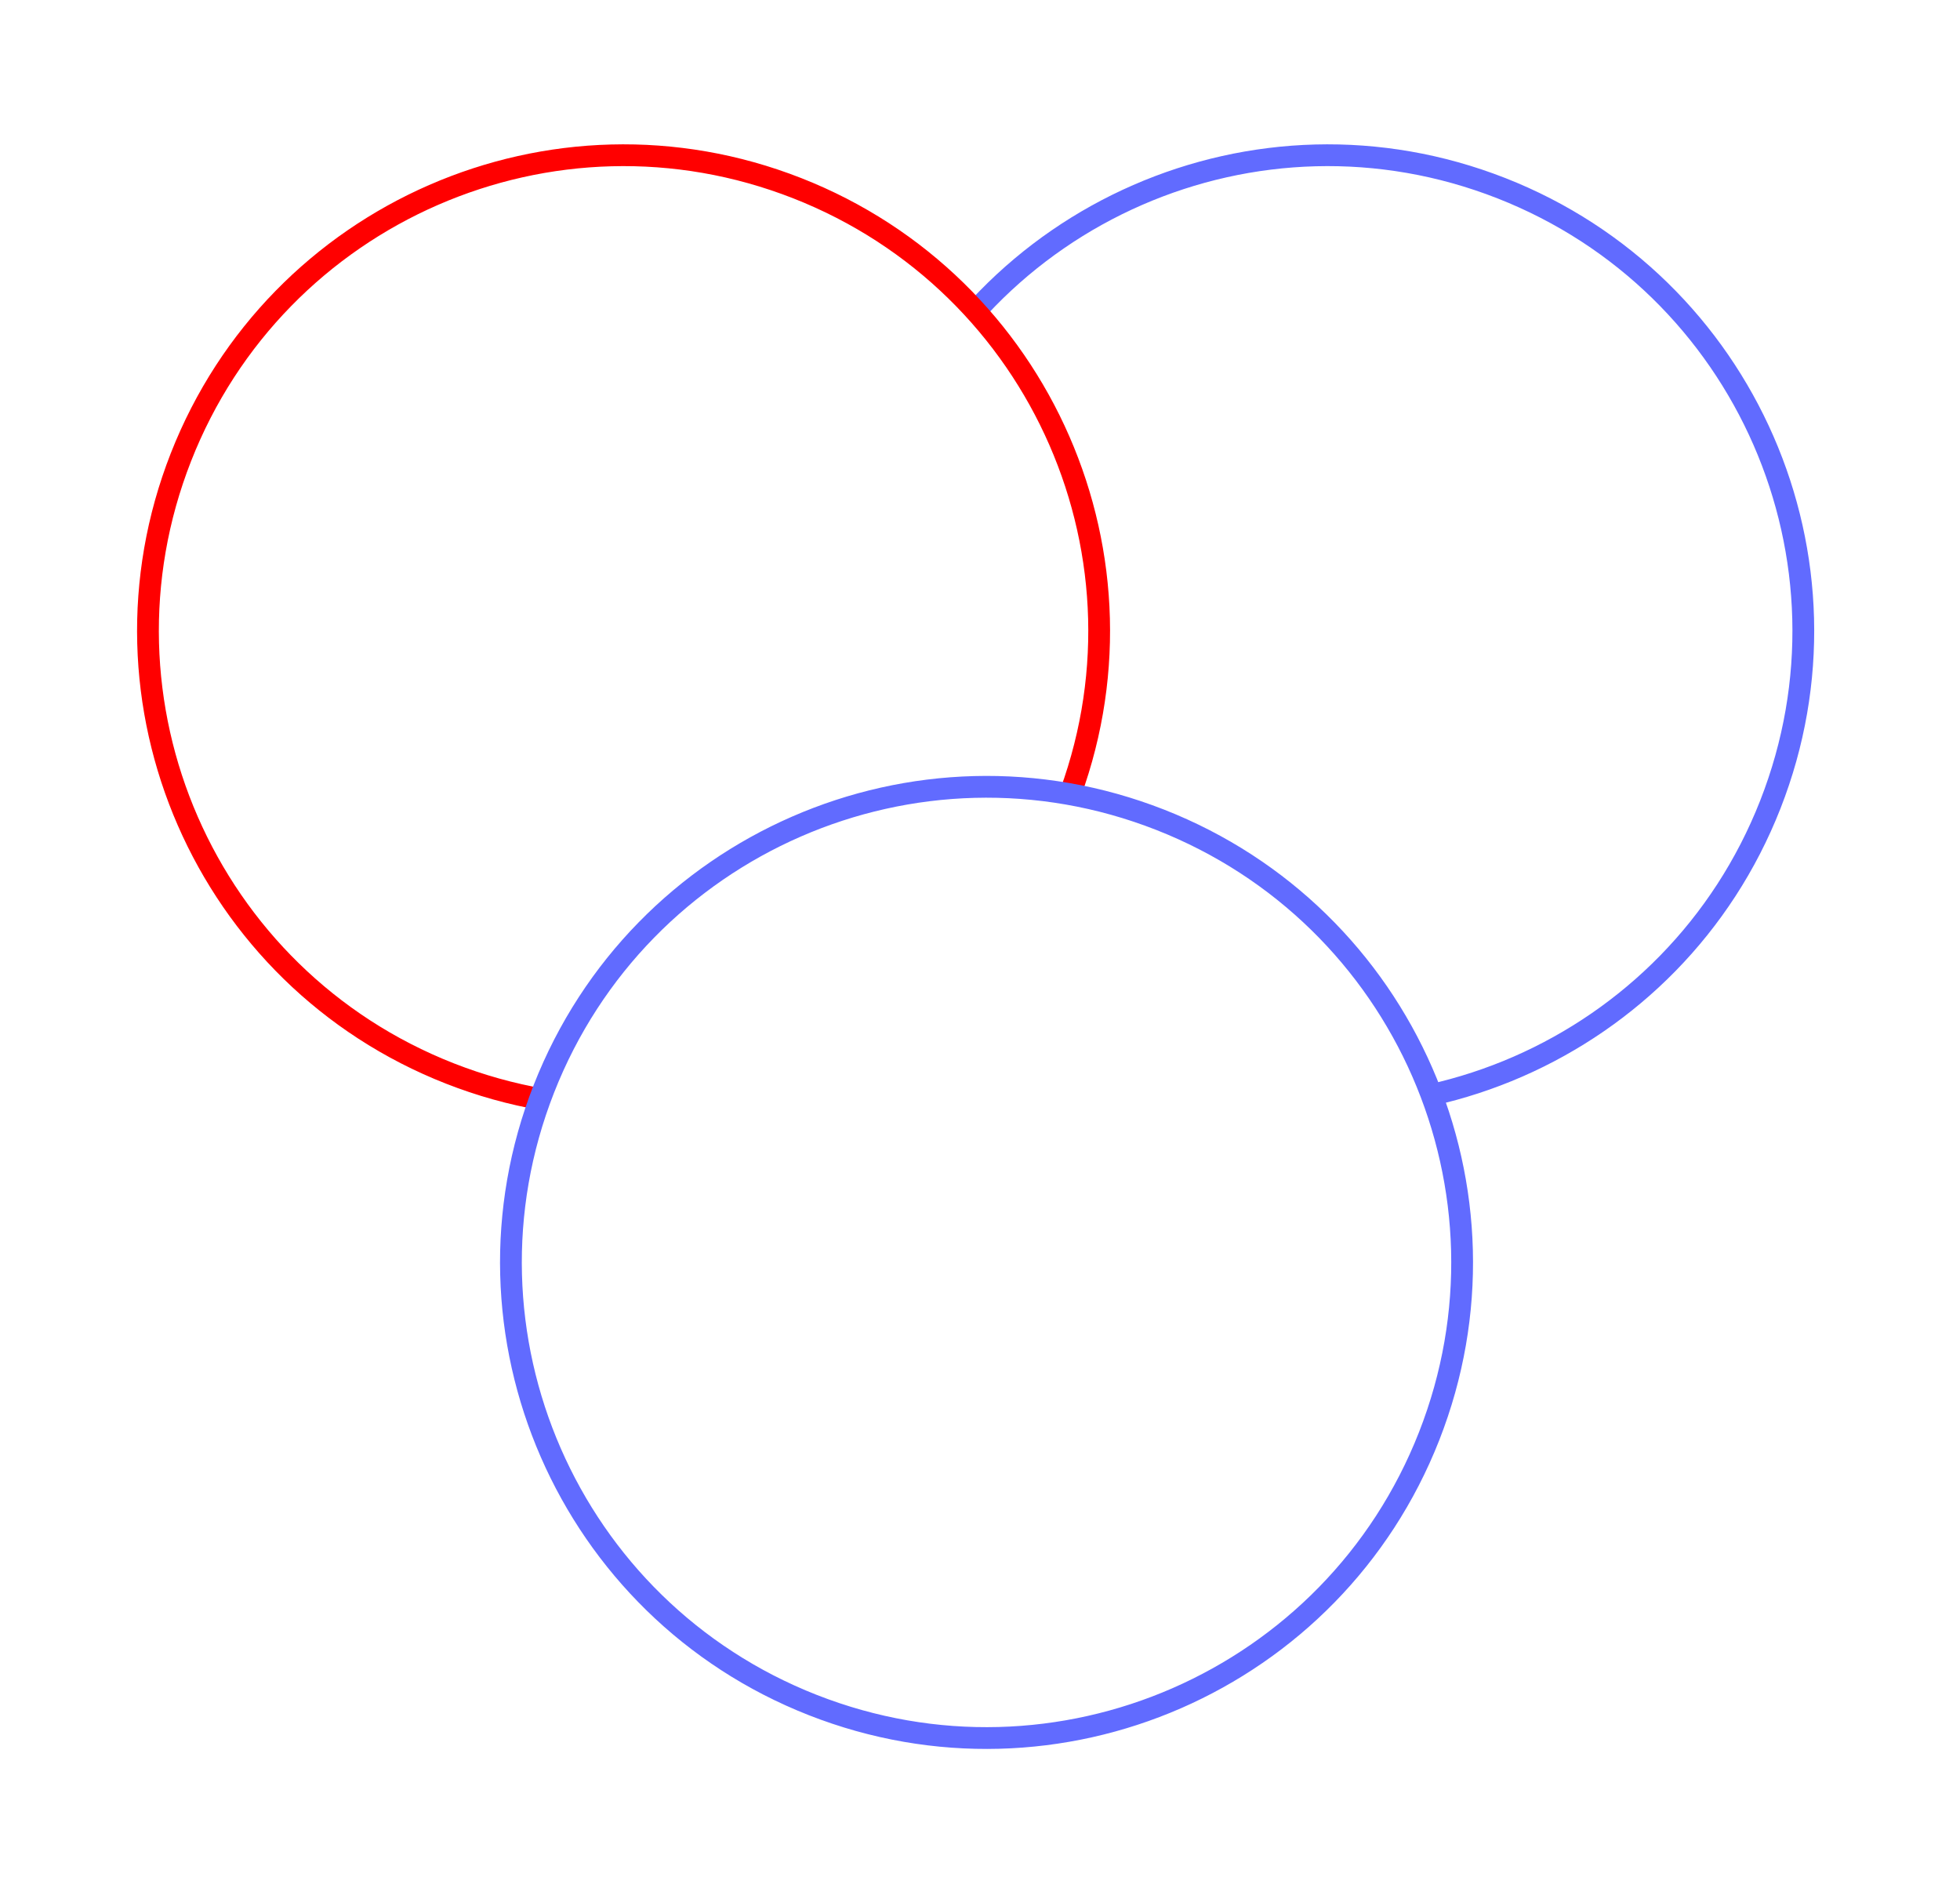 <svg width="270" height="261" viewBox="0 0 270 261" fill="none" xmlns="http://www.w3.org/2000/svg">
<g filter="url(#filter0_f_451_282)">
<g filter="url(#filter1_i_451_282)">
<path d="M158.974 147.873C192.649 161.087 230.66 144.5 243.873 110.825C257.087 77.15 240.5 39.139 206.825 25.926C173.15 12.712 135.139 29.299 121.926 62.974C108.712 96.649 125.299 134.66 158.974 147.873Z" fill="white"/>
</g>
<path d="M158.974 147.873C192.649 161.087 230.66 144.5 243.873 110.825C257.087 77.15 240.5 39.139 206.825 25.926C173.15 12.712 135.139 29.299 121.926 62.974C108.712 96.649 125.299 134.66 158.974 147.873Z" stroke="#616BFF" stroke-width="3"/>
<g filter="url(#filter2_i_451_282)">
<path d="M61.974 147.873C95.649 161.087 133.66 144.5 146.873 110.825C160.087 77.15 143.5 39.139 109.825 25.926C76.15 12.712 38.139 29.299 24.926 62.974C11.712 96.649 28.299 134.66 61.974 147.873Z" fill="white"/>
</g>
<path d="M61.974 147.873C95.649 161.087 133.66 144.5 146.873 110.825C160.087 77.15 143.5 39.139 109.825 25.926C76.15 12.712 38.139 29.299 24.926 62.974C11.712 96.649 28.299 134.66 61.974 147.873Z" stroke="#FF0000" stroke-width="3"/>
<g filter="url(#filter3_i_451_282)">
<path d="M111.974 234.873C145.649 248.087 183.66 231.5 196.873 197.825C210.087 164.15 193.5 126.139 159.825 112.926C126.15 99.712 88.139 116.299 74.926 149.974C61.712 183.649 78.299 221.66 111.974 234.873Z" fill="white"/>
</g>
<path d="M111.974 234.873C145.649 248.087 183.66 231.5 196.873 197.825C210.087 164.15 193.5 126.139 159.825 112.926C126.15 99.712 88.139 116.299 74.926 149.974C61.712 183.649 78.299 221.66 111.974 234.873Z" stroke="#616BFF" stroke-width="3"/>
</g>
<defs>
<filter id="filter0_f_451_282" x="-11.4" y="-11.4" width="292.487" height="283.487" filterUnits="userSpaceOnUse" color-interpolation-filters="sRGB">
<feFlood flood-opacity="0" result="BackgroundImageFix"/>
<feBlend mode="normal" in="SourceGraphic" in2="BackgroundImageFix" result="shape"/>
<feGaussianBlur stdDeviation="0" result="effect1_foregroundBlur_451_282"/>
</filter>
<filter id="filter1_i_451_282" x="115.881" y="19.881" width="134.036" height="134.036" filterUnits="userSpaceOnUse" color-interpolation-filters="sRGB">
<feFlood flood-opacity="0" result="BackgroundImageFix"/>
<feBlend mode="normal" in="SourceGraphic" in2="BackgroundImageFix" result="shape"/>
<feColorMatrix in="SourceAlpha" type="matrix" values="0 0 0 0 0 0 0 0 0 0 0 0 0 0 0 0 0 0 127 0" result="hardAlpha"/>
<feMorphology radius="14" operator="erode" in="SourceAlpha" result="effect1_innerShadow_451_282"/>
<feOffset/>
<feGaussianBlur stdDeviation="17.5"/>
<feComposite in2="hardAlpha" operator="arithmetic" k2="-1" k3="1"/>
<feColorMatrix type="matrix" values="0 0 0 0 0.38 0 0 0 0 0.422 0 0 0 0 1 0 0 0 1 0"/>
<feBlend mode="normal" in2="shape" result="effect1_innerShadow_451_282"/>
</filter>
<filter id="filter2_i_451_282" x="18.881" y="19.881" width="134.036" height="134.036" filterUnits="userSpaceOnUse" color-interpolation-filters="sRGB">
<feFlood flood-opacity="0" result="BackgroundImageFix"/>
<feBlend mode="normal" in="SourceGraphic" in2="BackgroundImageFix" result="shape"/>
<feColorMatrix in="SourceAlpha" type="matrix" values="0 0 0 0 0 0 0 0 0 0 0 0 0 0 0 0 0 0 127 0" result="hardAlpha"/>
<feMorphology radius="14" operator="erode" in="SourceAlpha" result="effect1_innerShadow_451_282"/>
<feOffset/>
<feGaussianBlur stdDeviation="17.5"/>
<feComposite in2="hardAlpha" operator="arithmetic" k2="-1" k3="1"/>
<feColorMatrix type="matrix" values="0 0 0 0 1 0 0 0 0 0 0 0 0 0 0 0 0 0 1 0"/>
<feBlend mode="normal" in2="shape" result="effect1_innerShadow_451_282"/>
</filter>
<filter id="filter3_i_451_282" x="68.882" y="106.882" width="134.036" height="134.036" filterUnits="userSpaceOnUse" color-interpolation-filters="sRGB">
<feFlood flood-opacity="0" result="BackgroundImageFix"/>
<feBlend mode="normal" in="SourceGraphic" in2="BackgroundImageFix" result="shape"/>
<feColorMatrix in="SourceAlpha" type="matrix" values="0 0 0 0 0 0 0 0 0 0 0 0 0 0 0 0 0 0 127 0" result="hardAlpha"/>
<feMorphology radius="14" operator="erode" in="SourceAlpha" result="effect1_innerShadow_451_282"/>
<feOffset/>
<feGaussianBlur stdDeviation="17.5"/>
<feComposite in2="hardAlpha" operator="arithmetic" k2="-1" k3="1"/>
<feColorMatrix type="matrix" values="0 0 0 0 0.38 0 0 0 0 0.422 0 0 0 0 1 0 0 0 1 0"/>
<feBlend mode="normal" in2="shape" result="effect1_innerShadow_451_282"/>
</filter>
</defs>
</svg>
